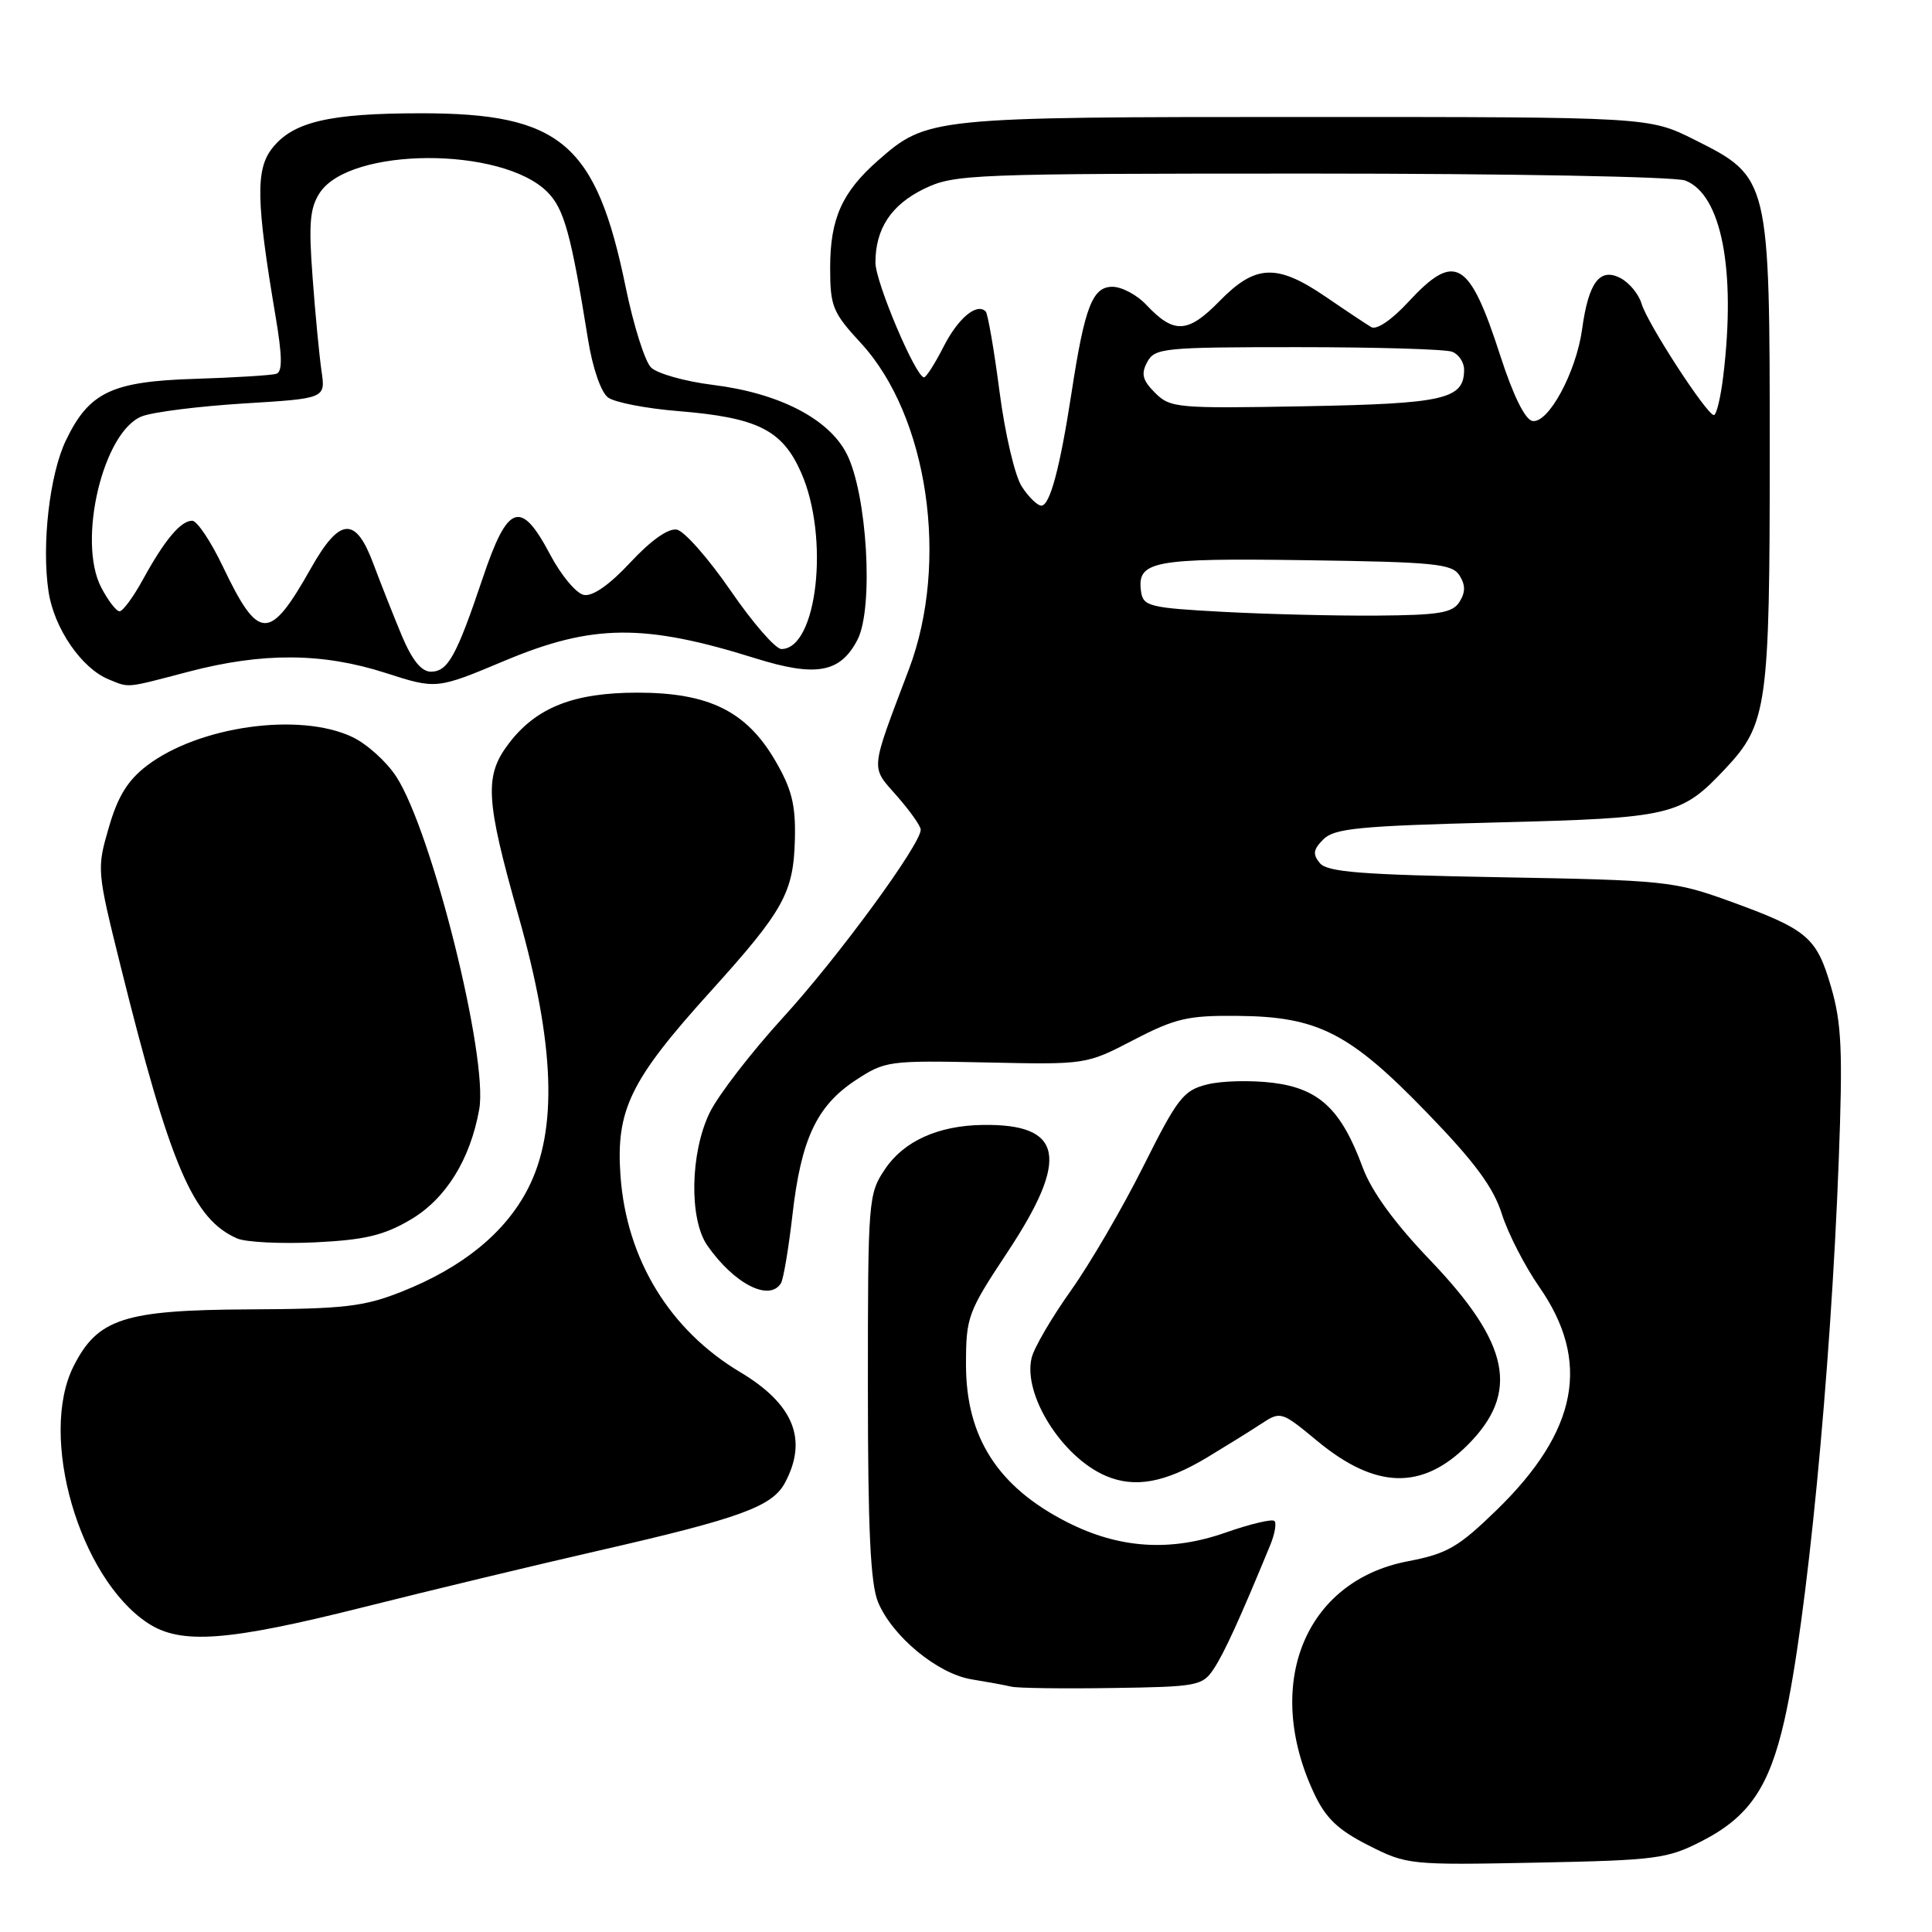 <?xml version="1.0" encoding="UTF-8" standalone="no"?>
<!DOCTYPE svg PUBLIC "-//W3C//DTD SVG 1.1//EN" "http://www.w3.org/Graphics/SVG/1.1/DTD/svg11.dtd" >
<svg xmlns="http://www.w3.org/2000/svg" xmlns:xlink="http://www.w3.org/1999/xlink" version="1.1" viewBox="0 0 256 256">
 <g >
 <path fill="currentColor"
d=" M 225.55 243.93 C 231.75 240.74 234.43 236.81 236.44 227.96 C 239.37 215.08 242.58 182.04 243.64 153.83 C 244.19 139.23 244.03 135.59 242.62 130.76 C 240.69 124.13 239.50 123.14 228.93 119.32 C 221.86 116.77 220.39 116.62 198.81 116.24 C 180.42 115.91 175.88 115.56 174.89 114.37 C 173.91 113.19 174.01 112.56 175.36 111.21 C 176.81 109.76 180.14 109.44 198.28 108.98 C 221.56 108.39 222.74 108.11 228.63 101.84 C 234.17 95.94 234.50 93.55 234.50 60.00 C 234.50 23.59 234.48 23.49 224.50 18.50 C 218.50 15.50 218.50 15.50 173.00 15.50 C 123.37 15.50 122.86 15.55 116.36 21.25 C 111.57 25.46 110.00 28.97 110.00 35.47 C 110.00 40.60 110.32 41.40 114.08 45.47 C 122.97 55.12 125.82 74.46 120.43 88.70 C 115.24 102.43 115.33 101.47 118.85 105.48 C 120.58 107.45 122.00 109.46 122.00 109.94 C 122.00 111.89 111.02 126.88 103.78 134.80 C 99.53 139.46 95.14 145.15 94.03 147.45 C 91.45 152.77 91.30 161.54 93.72 165.03 C 97.26 170.11 101.94 172.52 103.48 170.03 C 103.81 169.50 104.49 165.44 105.00 161.02 C 106.14 150.97 108.21 146.55 113.34 143.16 C 117.27 140.57 117.72 140.51 130.65 140.78 C 143.92 141.07 143.92 141.07 150.21 137.80 C 155.74 134.93 157.41 134.54 164.00 134.61 C 174.63 134.70 178.85 136.86 189.08 147.44 C 195.39 153.95 197.88 157.32 199.00 160.85 C 199.82 163.44 202.05 167.77 203.93 170.48 C 210.85 180.38 209.09 189.62 198.28 200.12 C 193.22 205.03 191.75 205.88 186.53 206.88 C 172.86 209.50 167.33 223.24 174.15 237.69 C 175.67 240.92 177.31 242.49 181.31 244.51 C 186.41 247.10 186.80 247.14 203.55 246.81 C 219.52 246.49 220.92 246.31 225.55 243.93 Z  M 160.83 221.13 C 162.21 219.05 164.28 214.52 168.29 204.79 C 168.91 203.30 169.17 201.83 168.87 201.54 C 168.57 201.24 165.67 201.93 162.41 203.07 C 155.09 205.65 148.29 205.20 141.39 201.69 C 132.23 197.03 128.01 190.45 128.00 180.86 C 128.00 174.49 128.22 173.89 133.50 165.91 C 141.77 153.42 140.88 148.89 130.18 149.06 C 124.31 149.15 119.77 151.20 117.28 154.90 C 115.05 158.21 115.00 158.90 115.00 183.68 C 115.00 202.74 115.34 209.87 116.35 212.30 C 118.25 216.85 124.23 221.78 128.73 222.52 C 130.80 222.86 133.18 223.29 134.00 223.49 C 134.82 223.69 140.85 223.77 147.38 223.67 C 158.68 223.51 159.34 223.38 160.83 221.13 Z  M 48.20 212.95 C 57.06 210.72 71.10 207.35 79.40 205.45 C 98.11 201.17 102.32 199.63 104.01 196.48 C 107.08 190.75 105.17 186.05 98.07 181.81 C 88.74 176.24 83.02 166.87 82.22 155.83 C 81.59 147.08 83.51 143.14 94.08 131.45 C 103.90 120.58 105.16 118.30 105.33 111.09 C 105.43 106.59 104.90 104.51 102.69 100.73 C 98.87 94.22 93.90 91.78 84.46 91.78 C 76.03 91.78 71.07 93.73 67.44 98.49 C 64.15 102.80 64.32 105.88 68.71 121.39 C 73.54 138.46 73.93 149.78 69.95 157.52 C 66.95 163.34 61.33 167.93 53.28 171.13 C 48.23 173.14 45.67 173.44 32.95 173.50 C 16.42 173.59 12.94 174.72 9.75 181.03 C 5.07 190.31 10.49 209.07 19.59 215.07 C 23.96 217.95 30.14 217.49 48.20 212.95 Z  M 160.00 193.09 C 162.47 191.60 165.68 189.61 167.11 188.67 C 169.69 186.97 169.79 187.00 174.55 190.94 C 182.28 197.33 188.44 197.49 194.47 191.47 C 201.40 184.53 200.09 178.05 189.52 167.00 C 184.76 162.03 181.75 157.88 180.57 154.71 C 177.73 147.00 174.81 144.25 168.69 143.48 C 165.81 143.12 161.89 143.21 159.98 143.69 C 156.81 144.47 156.05 145.45 151.50 154.54 C 148.75 160.04 144.43 167.45 141.89 171.02 C 139.36 174.58 137.02 178.58 136.70 179.91 C 135.50 184.76 140.70 193.05 146.50 195.55 C 150.35 197.21 154.37 196.48 160.00 193.09 Z  M 54.37 161.63 C 59.06 158.88 62.30 153.68 63.50 146.99 C 64.72 140.20 57.25 110.22 52.51 102.91 C 51.23 100.93 48.61 98.57 46.69 97.66 C 39.71 94.34 26.35 96.21 19.47 101.45 C 16.93 103.39 15.61 105.52 14.42 109.64 C 12.82 115.12 12.84 115.37 15.94 127.85 C 22.57 154.52 25.57 161.54 31.42 164.10 C 32.56 164.60 37.20 164.83 41.72 164.62 C 48.31 164.30 50.82 163.71 54.37 161.63 Z  M 25.00 89.00 C 34.82 86.43 42.73 86.48 51.10 89.17 C 57.84 91.34 57.84 91.34 66.90 87.54 C 78.52 82.67 85.36 82.61 100.10 87.23 C 108.12 89.74 111.35 89.16 113.62 84.77 C 115.80 80.56 114.90 65.35 112.16 60.07 C 109.76 55.45 103.18 52.08 94.46 51.00 C 90.76 50.54 87.07 49.50 86.26 48.69 C 85.45 47.88 83.95 43.12 82.92 38.12 C 79.00 18.99 74.30 15.00 55.78 15.01 C 43.64 15.01 38.82 16.14 36.07 19.64 C 33.86 22.45 33.94 26.66 36.50 41.83 C 37.41 47.20 37.44 49.26 36.62 49.53 C 36.00 49.73 31.14 50.03 25.82 50.20 C 14.79 50.54 11.80 51.97 8.73 58.36 C 6.57 62.86 5.50 72.18 6.43 78.38 C 7.16 83.25 10.81 88.57 14.42 90.03 C 17.20 91.16 16.53 91.22 25.00 89.00 Z  M 162.00 81.07 C 152.33 80.55 151.48 80.33 151.20 78.41 C 150.62 74.33 152.67 73.94 173.02 74.23 C 190.10 74.47 192.41 74.70 193.39 76.25 C 194.19 77.52 194.19 78.48 193.39 79.75 C 192.47 81.22 190.68 81.51 182.39 81.57 C 176.95 81.61 167.78 81.38 162.00 81.07 Z  M 135.40 64.48 C 134.48 63.09 133.17 57.48 132.44 51.88 C 131.72 46.33 130.89 41.56 130.61 41.27 C 129.42 40.09 126.96 42.15 125.02 45.95 C 123.89 48.18 122.72 50.00 122.44 50.00 C 121.35 50.00 116.00 37.38 116.00 34.80 C 116.00 30.30 118.09 27.13 122.47 25.01 C 126.46 23.08 128.56 23.00 173.75 23.00 C 200.09 23.00 221.94 23.41 223.30 23.92 C 228.09 25.75 230.04 35.70 228.35 49.75 C 228.01 52.64 227.44 55.00 227.10 55.00 C 226.17 55.00 218.27 42.83 217.52 40.25 C 217.16 39.01 215.92 37.49 214.76 36.87 C 212.00 35.40 210.49 37.38 209.64 43.61 C 208.85 49.34 205.15 56.17 203.05 55.78 C 202.08 55.60 200.49 52.38 198.81 47.17 C 194.69 34.42 192.81 33.31 186.60 40.02 C 184.39 42.41 182.40 43.76 181.69 43.34 C 181.04 42.95 178.31 41.14 175.64 39.31 C 169.18 34.91 166.36 35.03 161.61 39.88 C 157.41 44.18 155.56 44.29 151.91 40.41 C 150.67 39.08 148.64 38.00 147.40 38.00 C 144.76 38.00 143.73 40.65 141.99 52.00 C 140.45 62.03 139.12 67.00 137.98 67.00 C 137.47 67.00 136.30 65.87 135.40 64.48 Z  M 153.06 52.06 C 151.38 50.38 151.17 49.55 152.01 47.98 C 153.01 46.11 154.17 46.00 171.95 46.00 C 182.34 46.00 191.55 46.27 192.42 46.61 C 193.29 46.94 194.00 48.01 194.00 48.98 C 194.00 52.90 191.43 53.49 172.93 53.83 C 155.97 54.14 155.06 54.06 153.06 52.06 Z  M 53.25 84.25 C 52.16 81.64 50.47 77.36 49.49 74.75 C 47.13 68.38 45.03 68.51 41.21 75.28 C 35.70 85.04 34.29 85.02 29.52 75.05 C 27.93 71.72 26.11 69.00 25.47 69.00 C 23.95 69.00 21.84 71.51 18.96 76.75 C 17.68 79.09 16.28 81.00 15.84 81.00 C 15.41 81.00 14.31 79.57 13.40 77.82 C 10.21 71.64 13.68 57.13 18.82 55.16 C 20.29 54.59 26.37 53.83 32.32 53.46 C 43.14 52.80 43.14 52.80 42.60 49.15 C 42.31 47.14 41.77 41.56 41.42 36.75 C 40.88 29.62 41.06 27.56 42.37 25.55 C 46.36 19.47 66.48 19.39 72.52 25.43 C 74.75 27.66 75.67 31.00 77.92 45.00 C 78.53 48.79 79.64 51.99 80.57 52.67 C 81.45 53.32 85.62 54.13 89.84 54.47 C 100.39 55.33 103.65 56.96 106.15 62.61 C 109.95 71.19 108.29 86.00 103.54 86.00 C 102.76 86.00 99.73 82.52 96.81 78.26 C 93.88 74.01 90.68 70.37 89.69 70.18 C 88.57 69.96 86.28 71.57 83.54 74.51 C 80.77 77.49 78.53 79.06 77.36 78.83 C 76.36 78.64 74.35 76.23 72.90 73.49 C 69.01 66.12 67.28 66.72 63.97 76.58 C 60.48 86.95 59.35 89.00 57.09 89.00 C 55.84 89.00 54.61 87.48 53.25 84.25 Z "/>
</g>
</svg>